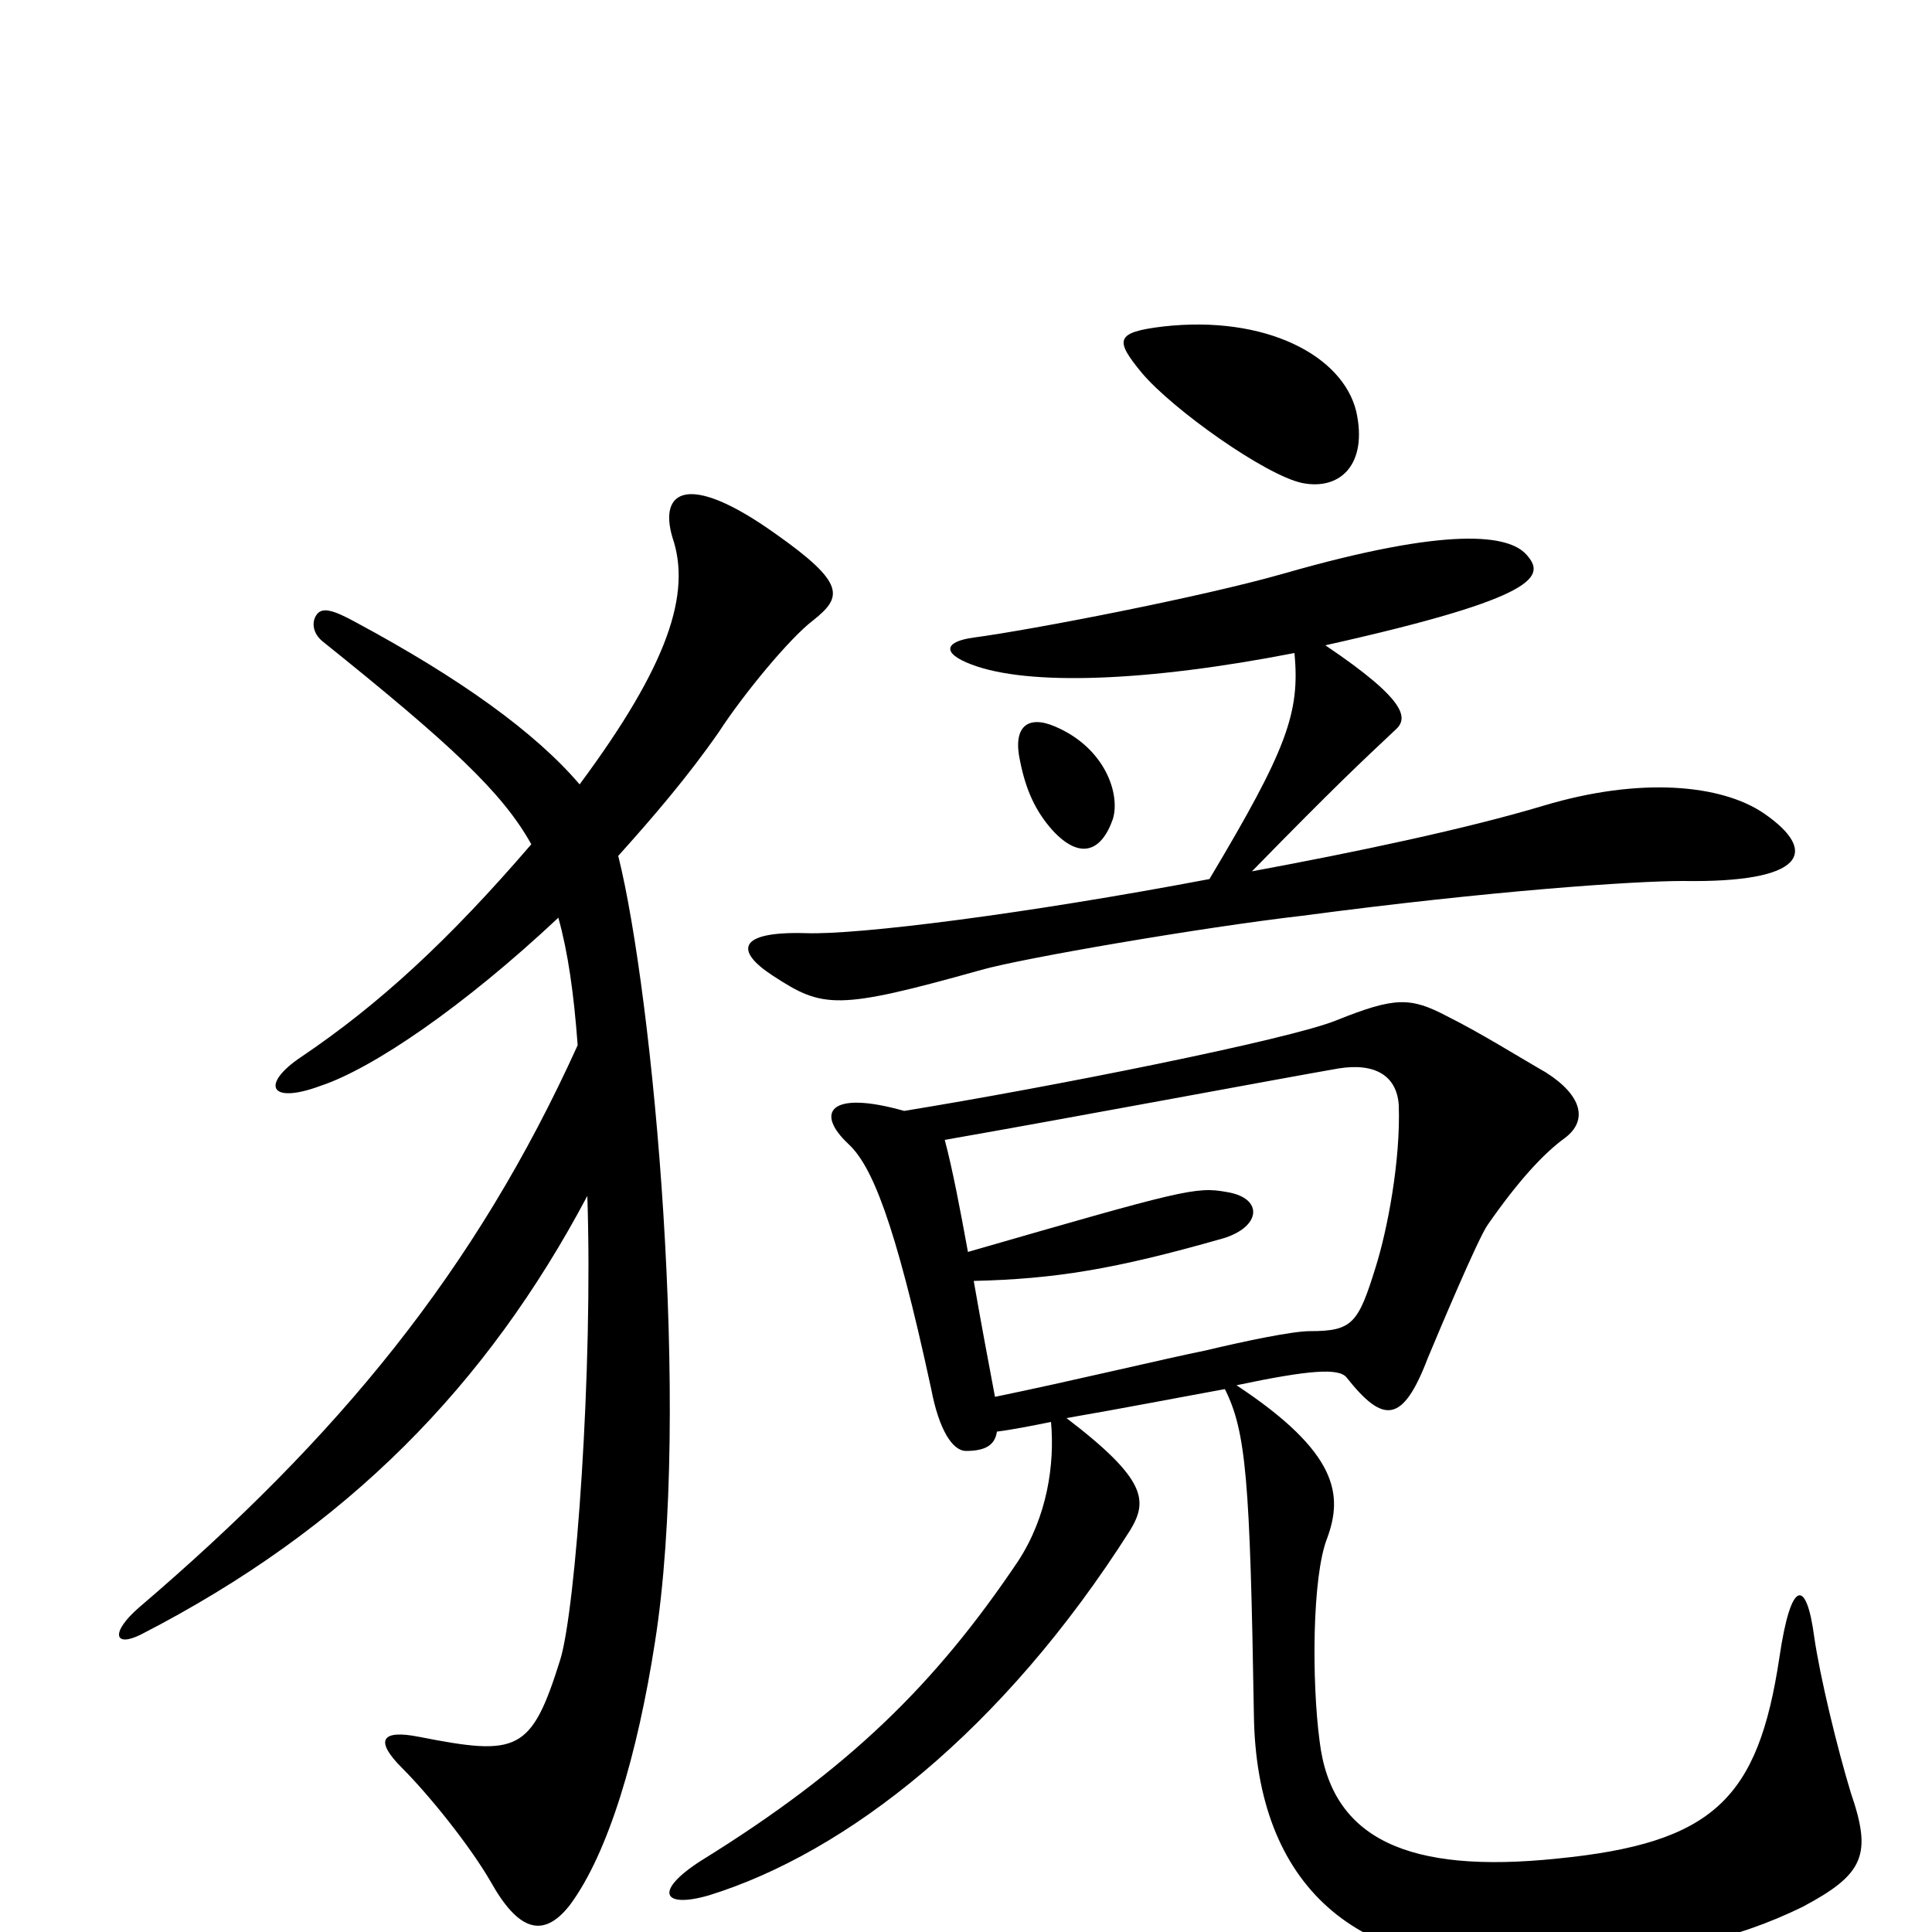 <svg xmlns="http://www.w3.org/2000/svg" viewBox="0 -1000 1000 1000">
	<path fill="#000000" d="M702 -787C695 -816 655 -837 602 -831C577 -828 577 -824 591 -807C607 -788 655 -754 674 -750C694 -746 708 -760 702 -787ZM913 -579C891 -594 849 -598 799 -583C759 -571 702 -559 648 -549C692 -594 705 -606 722 -622C729 -628 729 -637 686 -666C798 -691 800 -702 790 -713C781 -723 751 -728 664 -703C622 -691 534 -674 504 -670C489 -668 487 -662 503 -656C532 -645 593 -647 670 -662C673 -631 666 -612 626 -545C531 -527 444 -516 417 -517C382 -518 380 -508 400 -495C426 -478 433 -477 508 -498C529 -504 622 -520 674 -526C772 -539 846 -544 871 -544C934 -543 942 -559 913 -579ZM576 -576C580 -589 572 -613 546 -624C532 -630 524 -624 528 -606C531 -591 536 -580 545 -570C559 -555 570 -559 576 -576ZM421 -679C436 -691 438 -698 401 -724C356 -756 341 -746 348 -722C358 -693 346 -656 300 -594C277 -621 238 -649 184 -678C173 -684 167 -686 164 -682C161 -678 162 -672 167 -668C233 -615 260 -590 275 -563C232 -513 196 -480 156 -453C135 -439 139 -428 166 -438C193 -447 240 -479 289 -525C294 -507 297 -486 299 -459C246 -342 175 -256 72 -168C57 -155 59 -147 73 -154C180 -209 252 -283 304 -381C307 -291 298 -167 290 -141C275 -93 268 -91 217 -101C197 -105 194 -99 208 -85C222 -71 243 -45 254 -26C268 -1 281 4 295 -14C315 -41 330 -92 339 -150C358 -270 338 -485 320 -557C338 -577 356 -598 372 -621C385 -641 409 -670 421 -679ZM958 -72C951 -95 942 -132 939 -153C935 -183 927 -183 921 -142C910 -69 887 -46 806 -38C729 -30 689 -48 683 -99C679 -129 679 -184 687 -204C695 -226 693 -248 640 -283C678 -291 693 -292 697 -287C716 -263 726 -263 739 -297C744 -309 765 -359 770 -366C786 -389 799 -403 810 -411C822 -420 819 -433 800 -445C786 -453 767 -465 749 -474C730 -484 722 -484 692 -472C668 -462 542 -437 468 -425C429 -436 422 -424 439 -408C451 -397 463 -369 482 -281C486 -260 493 -249 500 -249C510 -249 515 -252 516 -259C524 -260 534 -262 544 -264C546 -242 542 -215 527 -192C484 -128 439 -84 363 -37C338 -21 343 -12 367 -19C438 -41 519 -104 585 -208C594 -223 594 -234 552 -266C581 -271 612 -277 634 -281C645 -259 647 -234 649 -113C650 -23 703 21 790 16C864 12 898 4 933 -13C965 -30 969 -40 958 -72ZM724 -428C725 -399 718 -363 712 -344C703 -315 700 -311 678 -311C669 -311 645 -306 624 -301C604 -297 554 -285 515 -277C512 -293 508 -314 504 -337C546 -338 577 -343 633 -359C653 -365 654 -380 635 -383C619 -386 612 -384 501 -352C497 -374 493 -395 489 -410C552 -421 664 -442 693 -447C712 -450 723 -443 724 -428Z"/>
</svg>